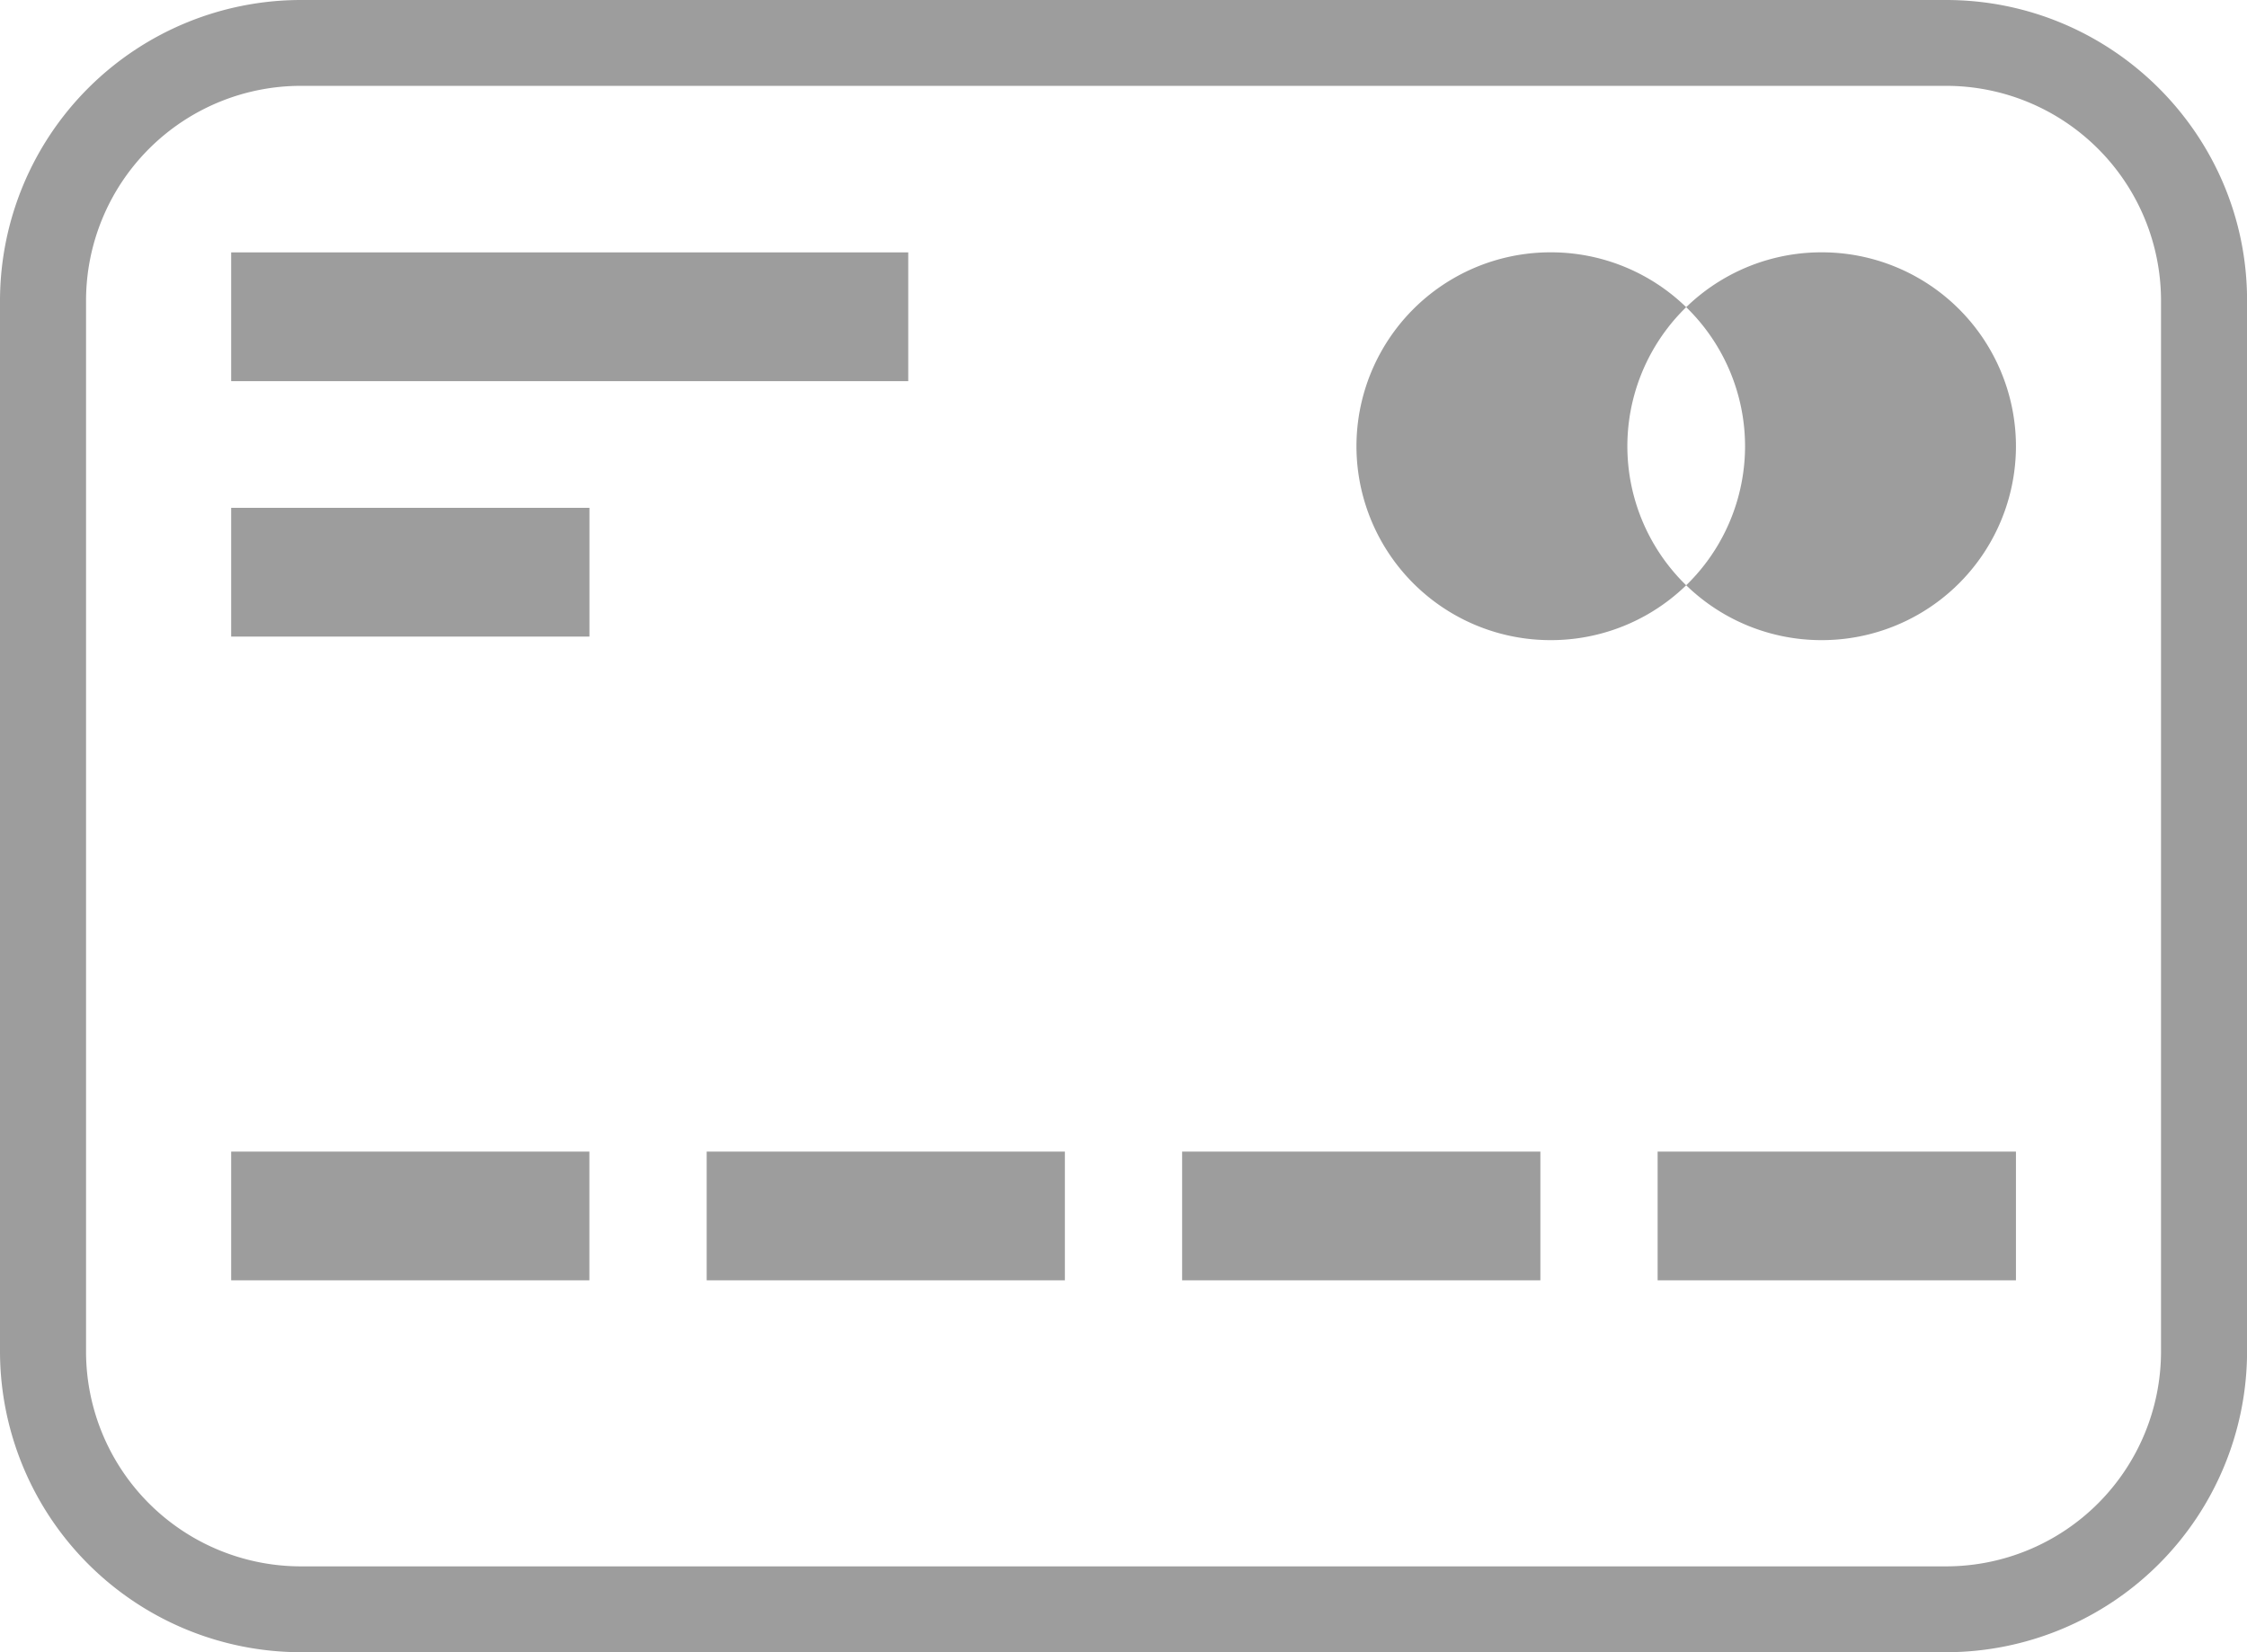 <svg xmlns="http://www.w3.org/2000/svg" width="34" height="25">
    <path fill="#9D9D9D" fill-rule="evenodd" d="M29.446 25H4.555A4.556 4.556 0 0 1 0 20.455V4.545A4.555 4.555 0 0 1 4.555 0h24.891c2.51 0 4.555 2.039 4.555 4.545v15.91A4.556 4.556 0 0 1 29.446 25zM4.555 1.299a3.252 3.252 0 0 0-3.253 3.246v15.91a3.252 3.252 0 0 0 3.253 3.246h24.891a3.253 3.253 0 0 0 3.253-3.246V4.545a3.252 3.252 0 0 0-3.253-3.246H4.555zm18.91 2.519a2.937 2.937 0 0 1 2.94 2.934 2.937 2.937 0 0 1-2.94 2.934 2.936 2.936 0 0 1-2.94-2.934 2.936 2.936 0 0 1 2.94-2.934zm4.099 0a2.937 2.937 0 0 1 2.94 2.934 2.937 2.937 0 0 1-2.94 2.934 2.936 2.936 0 0 1-2.94-2.934 2.936 2.936 0 0 1 2.94-2.934zM3.498 17.425h5.42v1.948h-5.42v-1.948zm7.195 0h5.42v1.948h-5.42v-1.948zm7.194 0h5.421v1.948h-5.421v-1.948zm7.195 0h5.422v1.948h-5.422v-1.948zM3.498 3.819h10.245v1.948H3.498V3.819zm0 3.865h5.421v1.948H3.498V7.684z"/>
</svg>
